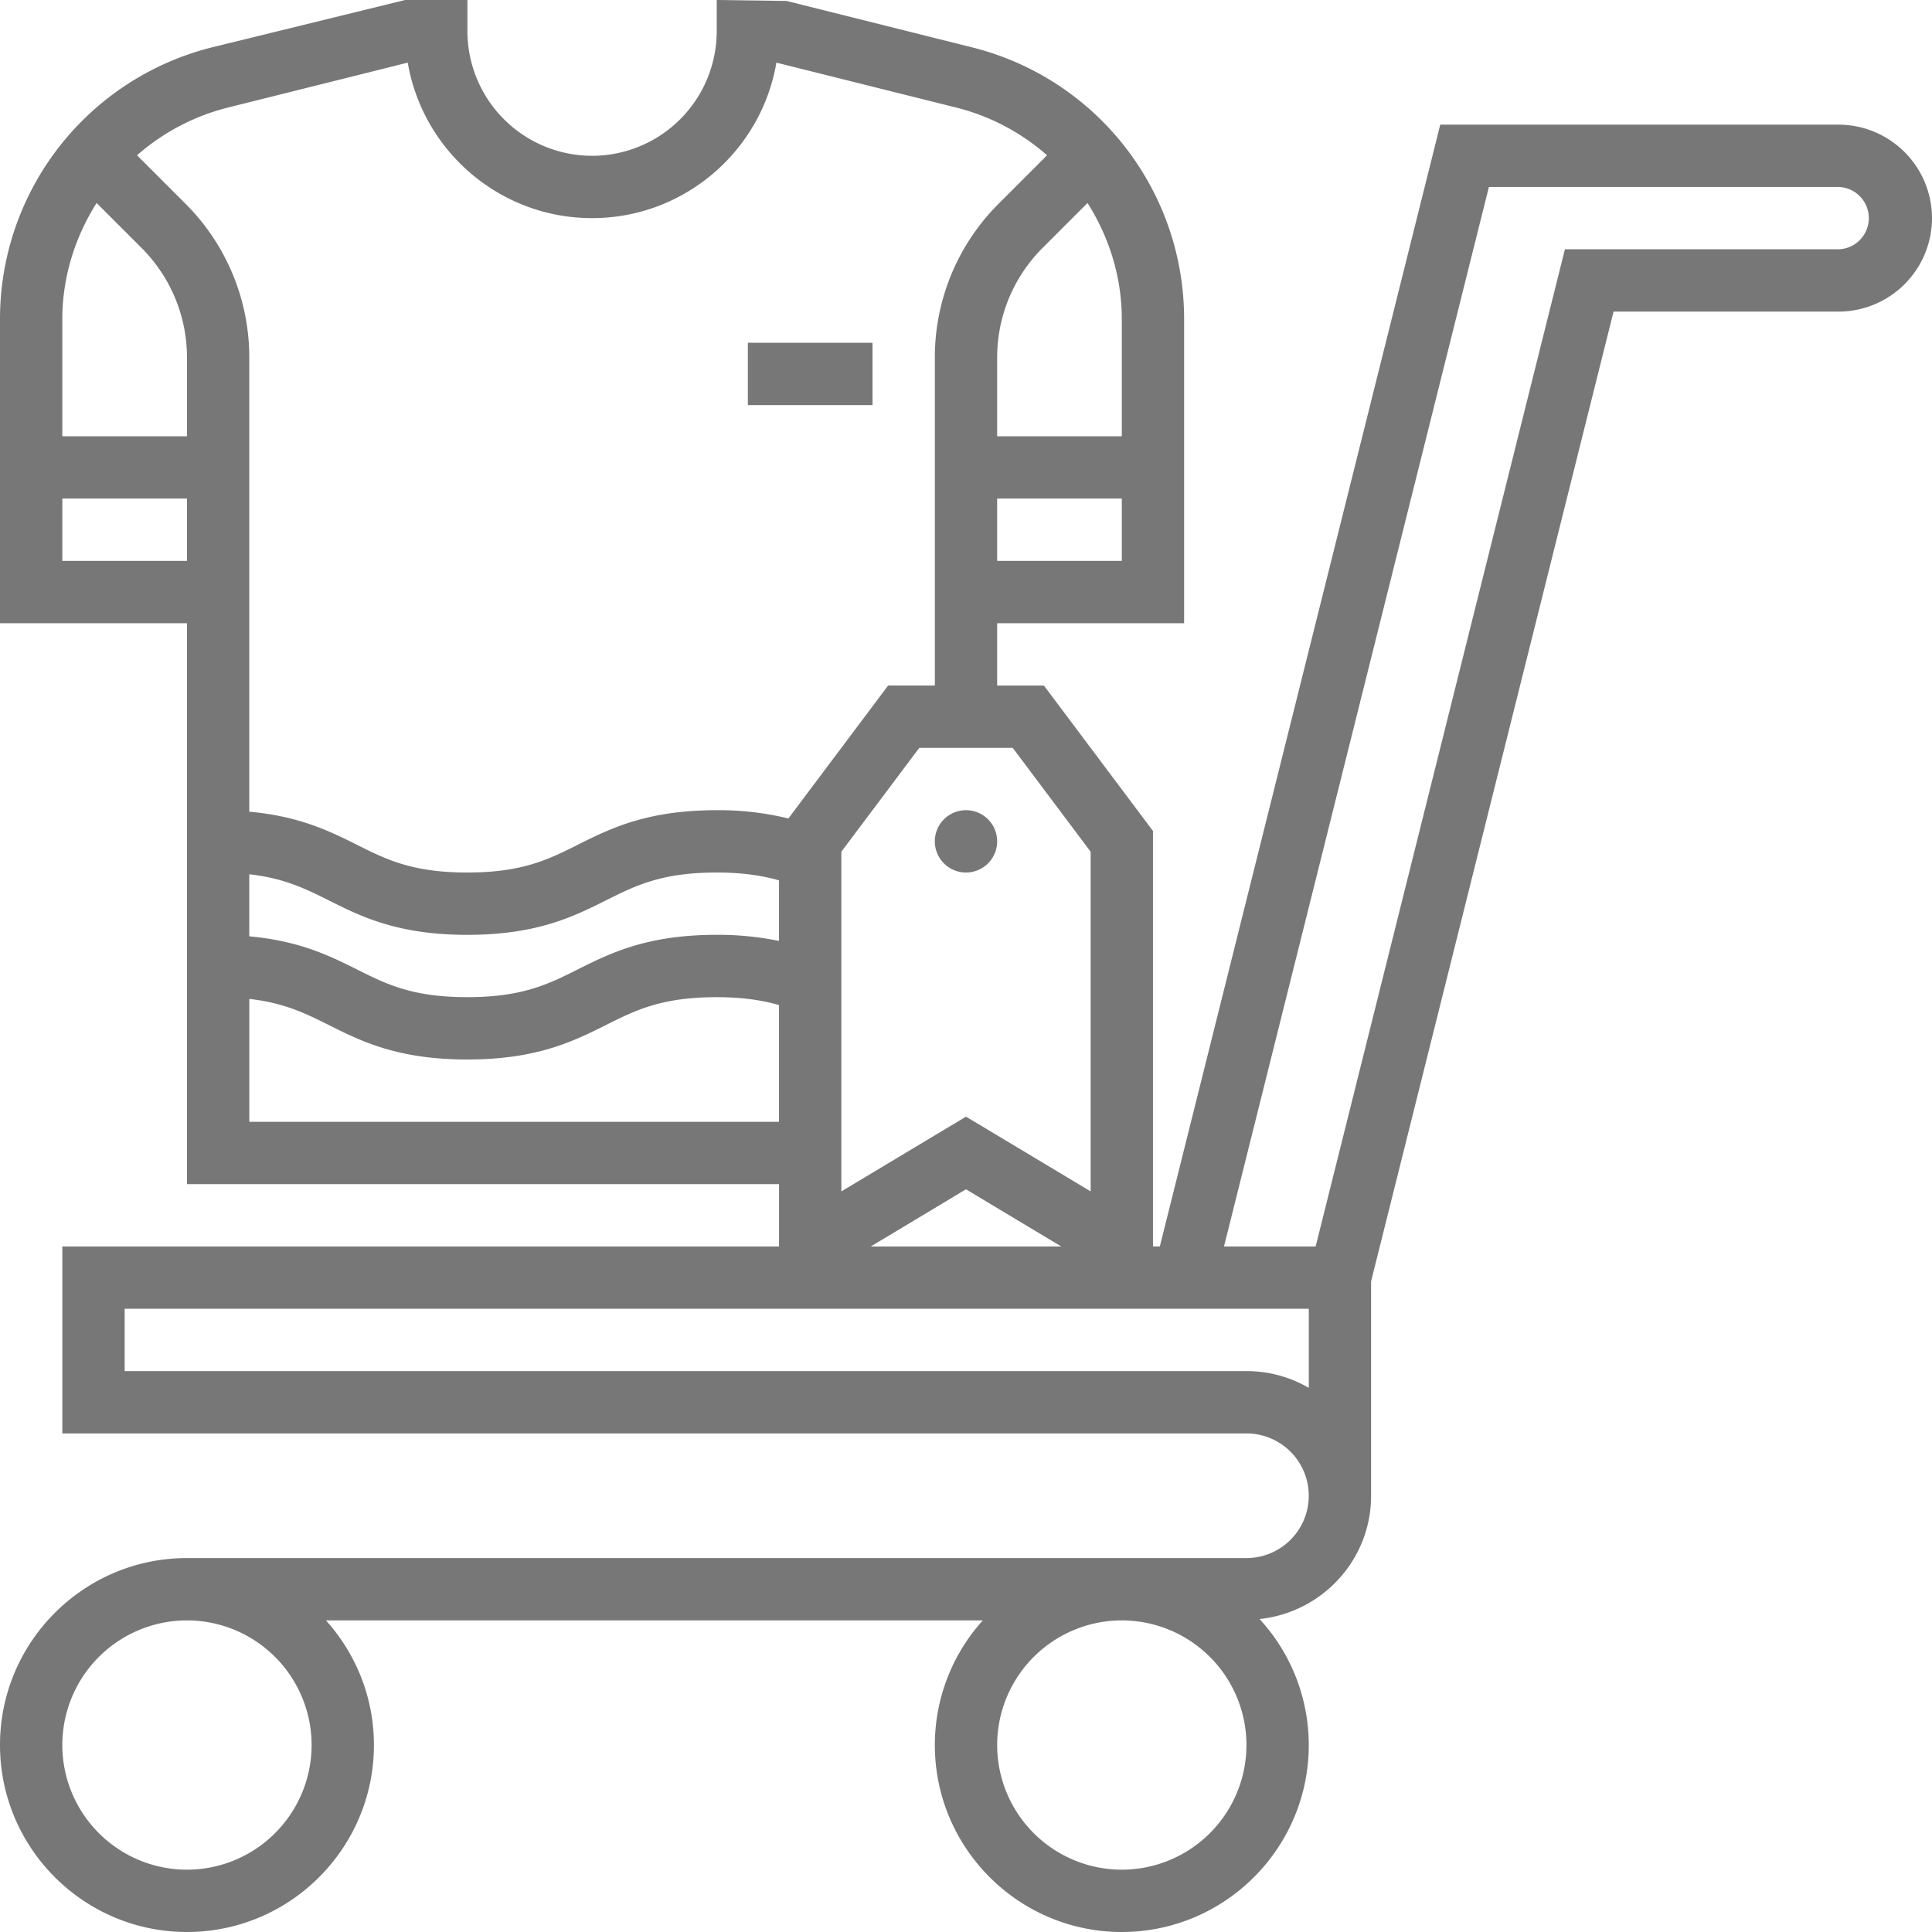 <svg width="79" height="79" fill="none" xmlns="http://www.w3.org/2000/svg"><path d="M75.177 5.097H58.892l-11.466 45.87h-.28V33.98l-4.46-5.947h-1.912v-2.548h7.645v-12.43c0-5.272-3.573-9.848-8.686-11.123L32.165.039 29.307 0v1.274a5.102 5.102 0 0 1-5.097 5.097 5.102 5.102 0 0 1-5.097-5.097V0h-2.549L8.686 1.932A11.448 11.448 0 0 0 0 13.055v12.429h7.645v22.935h24.21v2.549H2.548v7.645h48.42a2.55 2.55 0 0 1 2.548 2.548 2.55 2.55 0 0 1-2.548 2.549H7.645C3.43 63.71 0 67.138 0 71.355 0 75.57 3.429 79 7.645 79c4.217 0 7.645-3.429 7.645-7.645 0-1.96-.746-3.743-1.962-5.097h26.86a7.605 7.605 0 0 0-1.962 5.097c0 4.216 3.429 7.645 7.645 7.645 4.216 0 7.645-3.429 7.645-7.645a7.61 7.61 0 0 0-2.012-5.152c2.556-.27 4.56-2.414 4.56-5.042v-8.765l9.915-39.654h9.198A3.828 3.828 0 0 0 79 8.919a3.828 3.828 0 0 0-3.823-3.822zM12.742 71.355a5.102 5.102 0 0 1-5.097 5.097 5.102 5.102 0 0 1-5.097-5.097 5.102 5.102 0 0 1 5.097-5.097 5.102 5.102 0 0 1 5.097 5.097zm33.129 5.097a5.102 5.102 0 0 1-5.097-5.097 5.102 5.102 0 0 1 5.097-5.097 5.102 5.102 0 0 1 5.097 5.097 5.102 5.102 0 0 1-5.097 5.097zm-1.274-41.624v13.888L39.5 45.66l-5.097 3.057v-13.89l3.186-4.246h3.822l3.186 4.247zm-3.823-11.893v-2.548h5.097v2.549h-5.097zm5.097-5.096h-5.097v-3.205a6.33 6.33 0 0 1 1.867-4.505L44.469 8.3c.88 1.39 1.402 3.016 1.402 4.755v4.784zM9.304 4.402l7.369-1.841c.613 3.605 3.759 6.358 7.537 6.358 3.777 0 6.924-2.753 7.537-6.358l7.368 1.841a8.89 8.89 0 0 1 3.7 1.948l-1.977 1.977a8.867 8.867 0 0 0-2.612 6.307v13.398h-1.911l-4.078 5.436a11.937 11.937 0 0 0-2.933-.339c-2.849 0-4.346.748-5.668 1.408-1.223.613-2.279 1.14-4.528 1.14-2.247 0-3.303-.527-4.525-1.14-1.106-.553-2.346-1.162-4.39-1.347V14.634A8.863 8.863 0 0 0 7.58 8.327L5.604 6.35a8.903 8.903 0 0 1 3.7-1.948zm.89 31.347c1.419.16 2.288.586 3.25 1.068 1.32.661 2.816 1.409 5.664 1.409 2.849 0 4.346-.748 5.667-1.408 1.223-.612 2.28-1.14 4.529-1.14 1.132 0 1.932.144 2.55.32v2.477a12.38 12.38 0 0 0-2.55-.25c-2.849 0-4.346.749-5.668 1.409-1.223.613-2.279 1.14-4.528 1.14-2.247 0-3.303-.527-4.525-1.14-1.106-.553-2.346-1.162-4.39-1.347v-2.538zM3.95 8.3l1.83 1.83a6.333 6.333 0 0 1 1.866 4.505v3.205H2.548v-4.783c0-1.74.524-3.366 1.402-4.756zM2.548 22.936v-2.549h5.097v2.549H2.548zm7.646 22.935v-5.025c1.419.16 2.288.586 3.25 1.067 1.32.662 2.816 1.41 5.664 1.41 2.849 0 4.346-.748 5.667-1.408 1.223-.612 2.28-1.14 4.529-1.14 1.133 0 1.932.144 2.55.322v4.774h-21.66zm29.306 2.76l3.894 2.337h-7.788L39.5 48.63zm14.016 8.118a5.054 5.054 0 0 0-2.548-.684H5.097v-2.549h48.42v3.233zm21.661-46.556H63.99L53.797 50.968H50.05L60.882 7.645h14.295a1.275 1.275 0 0 1 0 2.549z" fill="#777"/><path d="M30.581 14.016h5.097v2.548H30.58v-2.548zm10.193 20.387a1.274 1.274 0 1 1-2.549 0 1.274 1.274 0 0 1 2.549 0z" fill="#777"/></svg>